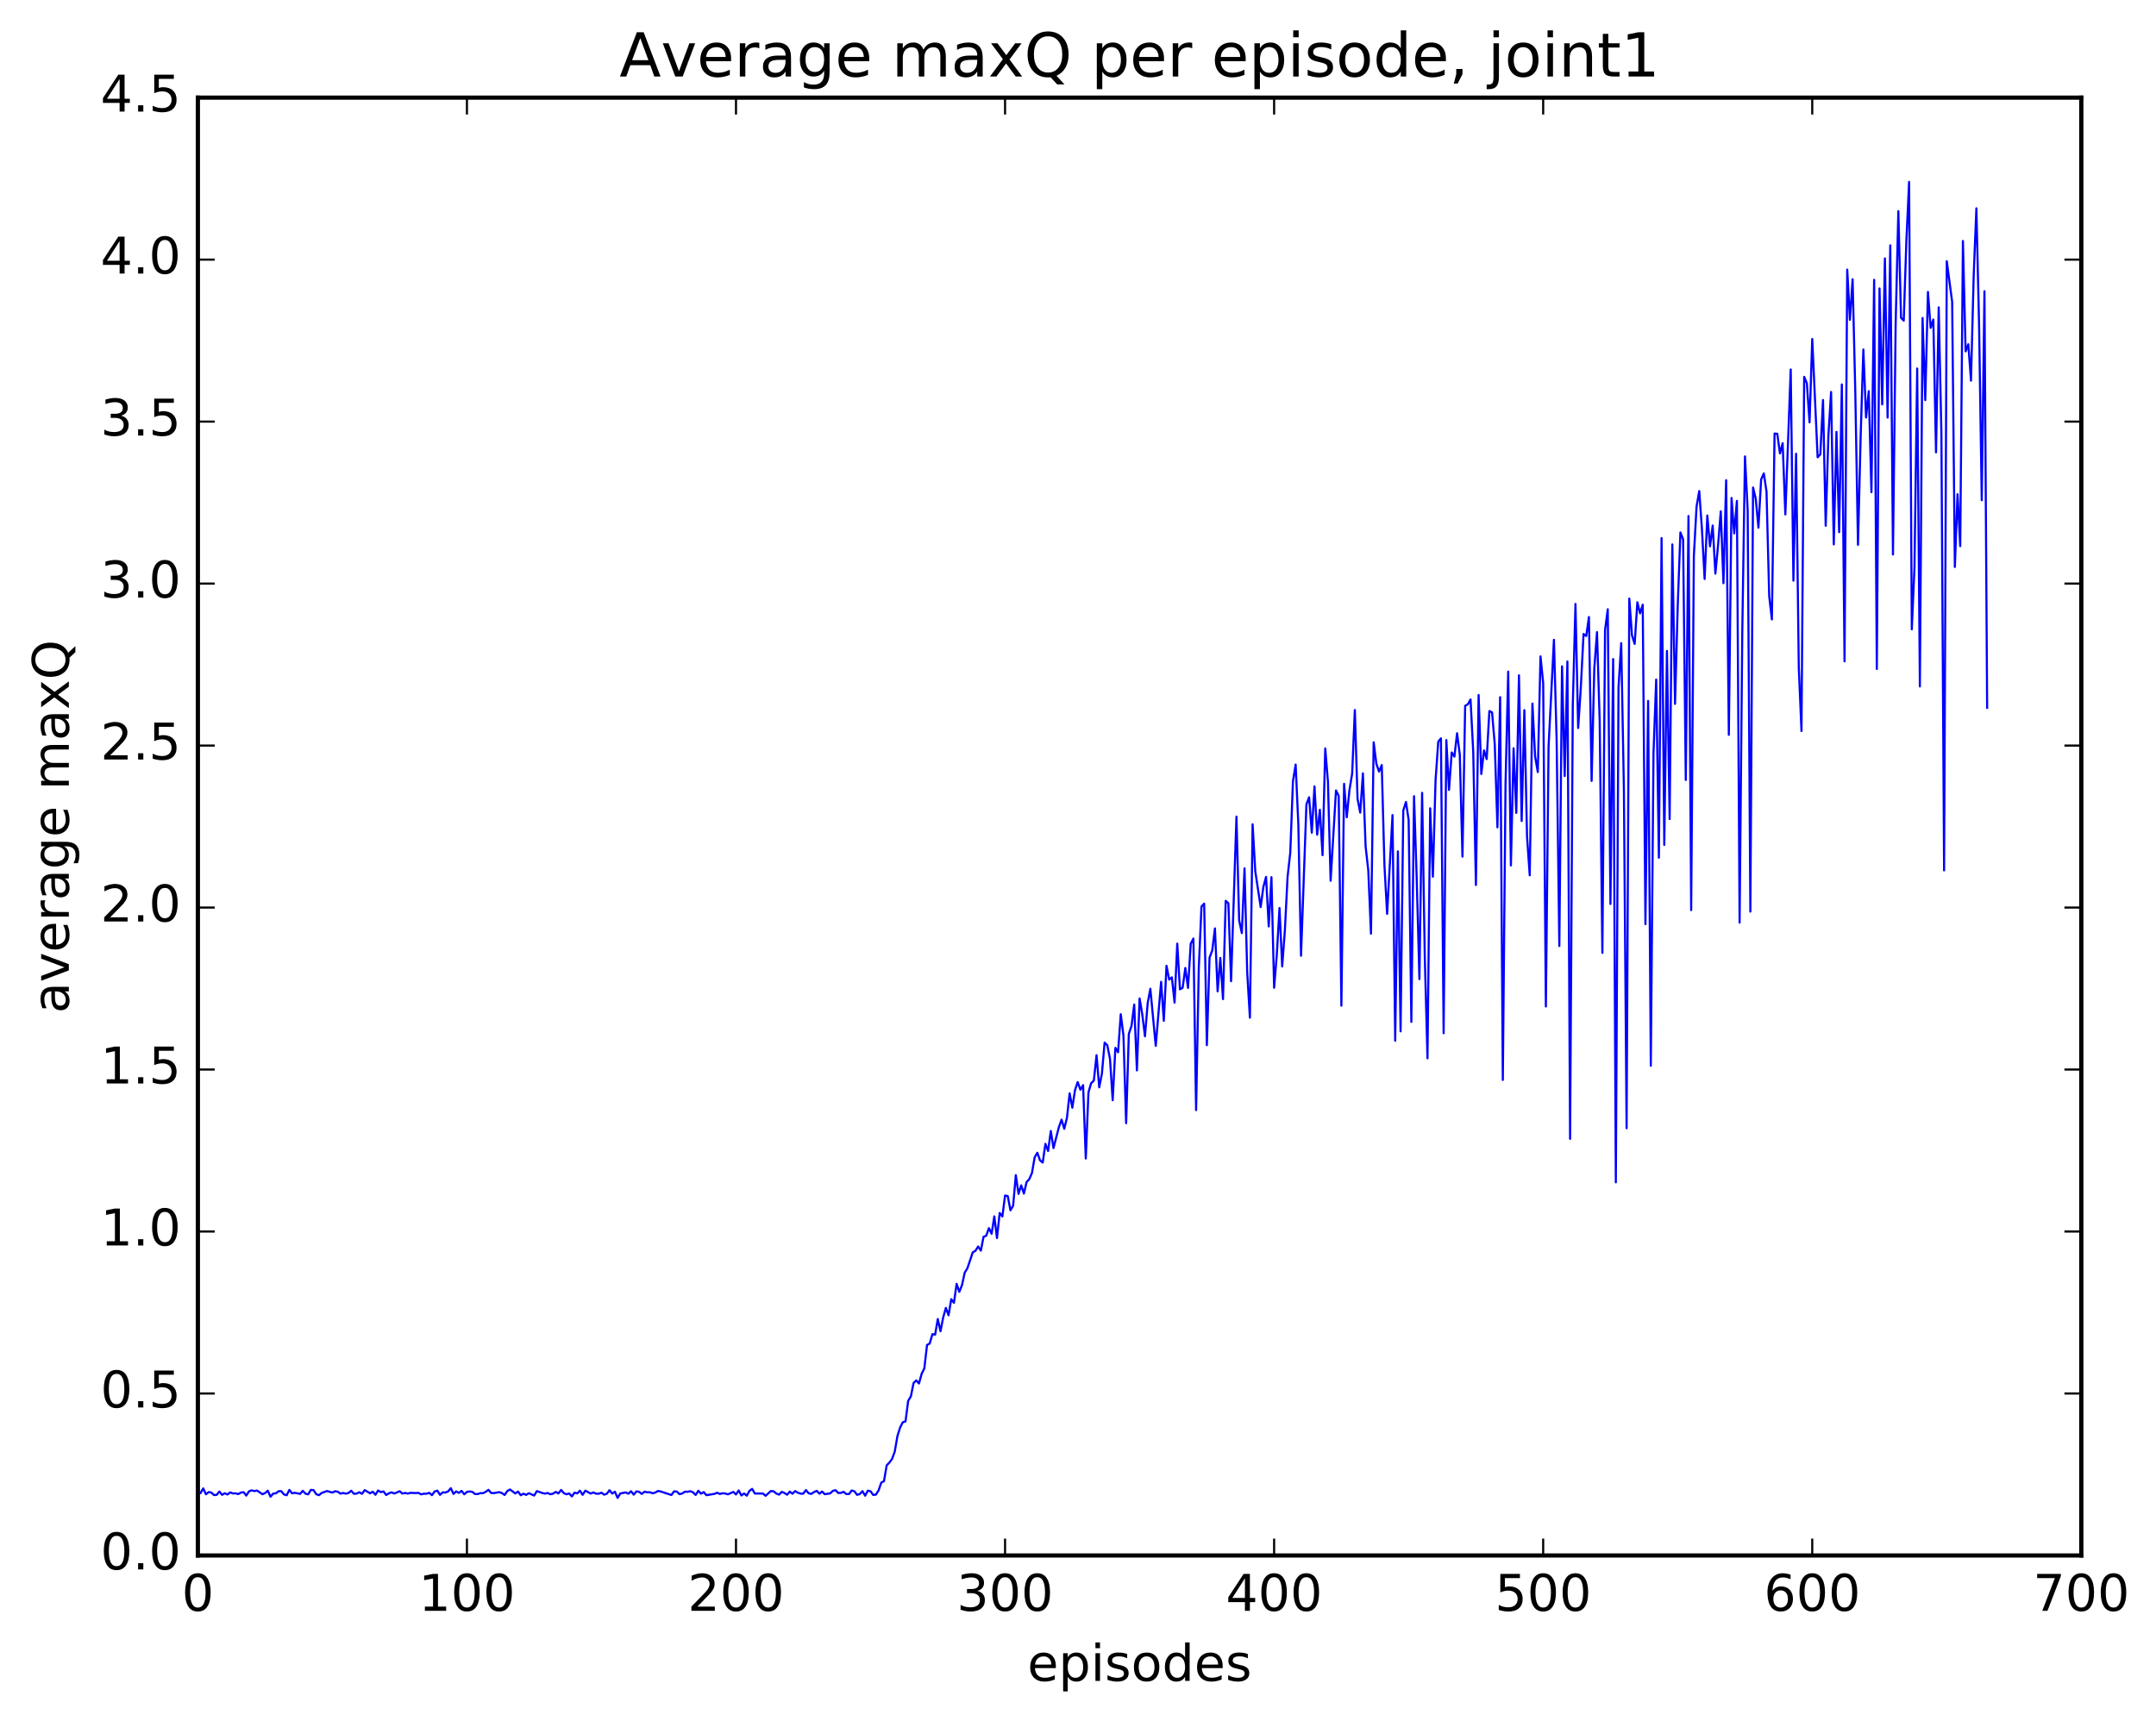 <?xml version="1.0" encoding="utf-8" standalone="no"?>
<!DOCTYPE svg PUBLIC "-//W3C//DTD SVG 1.1//EN"
  "http://www.w3.org/Graphics/SVG/1.1/DTD/svg11.dtd">
<!-- Created with matplotlib (http://matplotlib.org/) -->
<svg height="408pt" version="1.1" viewBox="0 0 511 408" width="511pt" xmlns="http://www.w3.org/2000/svg" xmlns:xlink="http://www.w3.org/1999/xlink">
 <defs>
  <style type="text/css">
*{stroke-linecap:butt;stroke-linejoin:round;stroke-miterlimit:100000;}
  </style>
 </defs>
 <g id="figure_1">
  <g id="patch_1">
   <path d="M 0 408.169 
L 511.95 408.169 
L 511.95 0 
L 0 0 
z
" style="fill:#ffffff;"/>
  </g>
  <g id="axes_1">
   <g id="patch_2">
    <path d="M 46.898 368.742 
L 493.298 368.742 
L 493.298 23.142 
L 46.898 23.142 
z
" style="fill:#ffffff;"/>
   </g>
   <g id="line2d_1">
    <path clip-path="url(#pf3ec5d8734)" d="M 47.535 353.927 
L 48.173 352.845 
L 48.811 354.238 
L 49.448 353.717 
L 50.086 353.826 
L 50.724 354.423 
L 51.361 354.366 
L 51.999 353.586 
L 52.637 354.363 
L 53.275 353.986 
L 53.912 354.294 
L 54.55 353.787 
L 55.188 354.039 
L 55.825 354.007 
L 56.463 354.194 
L 57.101 353.827 
L 57.739 353.738 
L 58.376 354.547 
L 59.014 353.536 
L 59.652 353.305 
L 60.289 353.479 
L 60.927 353.349 
L 62.203 354.225 
L 62.84 353.935 
L 63.478 353.39 
L 64.116 354.818 
L 64.754 354.07 
L 65.391 354.003 
L 66.029 353.511 
L 66.667 353.5 
L 67.304 354.267 
L 67.942 354.468 
L 68.58 353.202 
L 69.218 354.004 
L 69.855 353.886 
L 71.131 354.137 
L 71.768 353.419 
L 72.406 354.099 
L 73.044 354.244 
L 73.681 353.193 
L 74.319 353.255 
L 74.957 354.221 
L 75.595 354.456 
L 76.232 353.925 
L 77.508 353.465 
L 78.783 353.84 
L 79.421 353.512 
L 80.059 353.629 
L 80.696 354.086 
L 81.334 353.916 
L 81.972 354.09 
L 82.609 353.917 
L 83.247 353.399 
L 83.885 354.121 
L 84.523 354.072 
L 85.16 353.753 
L 85.798 354.126 
L 86.436 353.245 
L 87.711 354.002 
L 88.349 353.629 
L 88.987 354.344 
L 89.624 353.34 
L 90.262 353.721 
L 90.9 353.57 
L 91.537 354.399 
L 92.175 354.008 
L 92.813 353.767 
L 93.451 354.062 
L 94.726 353.513 
L 95.364 354.067 
L 96.001 353.907 
L 96.639 354.07 
L 97.277 353.903 
L 98.552 353.944 
L 99.19 353.902 
L 99.828 354.258 
L 100.466 354.099 
L 101.103 354.105 
L 101.741 353.894 
L 102.379 354.444 
L 103.016 353.569 
L 103.654 353.377 
L 104.292 354.365 
L 104.93 353.771 
L 105.567 353.824 
L 106.205 353.558 
L 106.843 352.795 
L 107.48 354.149 
L 108.118 353.543 
L 108.756 353.908 
L 109.394 353.426 
L 110.031 354.235 
L 110.669 353.679 
L 111.307 353.566 
L 111.944 353.667 
L 112.582 354.175 
L 113.22 354.182 
L 113.858 353.962 
L 114.495 353.972 
L 115.133 353.651 
L 115.771 353.184 
L 116.408 353.928 
L 117.046 353.957 
L 118.322 353.731 
L 118.959 353.947 
L 119.597 354.394 
L 120.235 353.479 
L 120.872 353.098 
L 122.148 354.041 
L 122.785 353.59 
L 123.423 354.461 
L 124.061 354.097 
L 124.699 354.381 
L 125.336 353.982 
L 126.612 354.53 
L 127.249 353.474 
L 128.525 353.933 
L 129.163 354.08 
L 129.8 353.927 
L 130.438 354.231 
L 131.076 354.092 
L 131.714 353.672 
L 132.351 354.042 
L 132.989 353.207 
L 133.627 353.964 
L 134.264 354.242 
L 134.902 354.033 
L 135.54 354.741 
L 136.178 353.84 
L 136.815 354.031 
L 137.453 353.384 
L 138.091 354.365 
L 138.728 353.378 
L 140.004 354.067 
L 140.642 353.793 
L 141.279 354.101 
L 141.917 354.096 
L 142.555 353.864 
L 143.192 354.332 
L 143.83 354.104 
L 144.468 353.275 
L 145.106 354.072 
L 145.743 353.628 
L 146.381 355.103 
L 147.019 354.042 
L 148.294 353.797 
L 148.932 354.103 
L 149.57 353.515 
L 150.207 354.32 
L 150.845 353.545 
L 151.483 353.664 
L 152.12 354.148 
L 152.758 353.622 
L 153.396 353.764 
L 154.034 353.755 
L 154.671 354 
L 155.309 353.831 
L 155.947 353.45 
L 156.584 353.572 
L 158.498 354.203 
L 159.135 354.401 
L 159.773 353.534 
L 160.411 353.596 
L 161.048 354.202 
L 161.686 354.057 
L 162.324 353.619 
L 162.962 353.647 
L 163.599 353.504 
L 164.237 353.759 
L 164.875 354.401 
L 165.512 353.411 
L 166.15 354.096 
L 166.788 353.718 
L 167.425 354.453 
L 169.339 354.134 
L 169.976 353.874 
L 170.614 354.17 
L 171.252 353.997 
L 171.889 354.049 
L 172.527 354.251 
L 173.803 353.676 
L 174.44 354.275 
L 175.078 353.326 
L 175.716 354.516 
L 176.353 354.043 
L 176.991 354.565 
L 177.629 353.433 
L 178.267 352.957 
L 178.904 354.051 
L 180.817 354.055 
L 181.455 354.595 
L 182.731 353.452 
L 183.368 353.537 
L 184.006 354.059 
L 184.644 354.32 
L 185.281 353.661 
L 185.919 353.929 
L 186.557 354.339 
L 187.195 353.605 
L 187.832 354.101 
L 188.47 353.473 
L 189.108 353.867 
L 189.745 354.084 
L 190.383 354.085 
L 191.021 353.237 
L 191.659 354.006 
L 192.296 354.146 
L 192.934 353.712 
L 193.572 353.425 
L 194.209 354.093 
L 194.847 353.58 
L 195.485 354.222 
L 196.76 354.02 
L 197.398 353.425 
L 198.036 353.268 
L 198.673 353.931 
L 199.311 353.902 
L 199.949 353.652 
L 200.587 354.189 
L 201.224 354.183 
L 201.862 353.336 
L 202.5 353.518 
L 203.137 354.369 
L 203.775 354.183 
L 204.413 353.492 
L 205.051 354.57 
L 205.688 353.376 
L 206.326 353.513 
L 206.964 354.394 
L 207.601 354.321 
L 208.239 353.306 
L 208.877 351.465 
L 209.515 351.128 
L 210.152 347.389 
L 210.79 346.731 
L 211.428 345.862 
L 212.065 344.13 
L 212.703 340.427 
L 213.341 338.402 
L 213.979 337.15 
L 214.616 336.958 
L 215.254 332.083 
L 215.892 331.023 
L 216.53 327.845 
L 217.167 327.24 
L 217.805 327.97 
L 218.443 325.675 
L 219.08 324.374 
L 219.718 318.853 
L 220.356 318.492 
L 220.994 316.268 
L 221.631 316.411 
L 222.269 312.694 
L 222.907 315.587 
L 223.544 312.335 
L 224.182 310.044 
L 224.82 311.797 
L 225.458 307.987 
L 226.095 308.847 
L 226.733 304.354 
L 227.371 306.246 
L 228.008 304.639 
L 228.646 301.7 
L 229.284 300.662 
L 230.559 296.881 
L 231.197 296.51 
L 231.835 295.491 
L 232.472 296.482 
L 233.11 293.202 
L 233.748 292.94 
L 234.386 291.149 
L 235.023 292.479 
L 235.661 288.353 
L 236.299 293.494 
L 236.936 287.552 
L 237.574 288.386 
L 238.212 283.41 
L 238.85 283.541 
L 239.487 286.918 
L 240.125 285.828 
L 240.763 278.574 
L 241.4 283.032 
L 242.038 281.001 
L 242.676 282.959 
L 243.314 280.222 
L 243.951 279.537 
L 244.589 278.065 
L 245.227 274.362 
L 245.864 273.272 
L 246.502 275.093 
L 247.14 275.59 
L 247.778 271.161 
L 248.415 272.861 
L 249.053 268.118 
L 249.691 272.172 
L 250.966 267.223 
L 251.604 265.42 
L 252.242 267.593 
L 252.879 265.001 
L 253.517 259.189 
L 254.155 262.598 
L 254.792 258.417 
L 255.43 256.521 
L 256.068 258.334 
L 256.705 257.246 
L 257.343 274.636 
L 257.981 258.929 
L 258.619 256.78 
L 259.256 256.176 
L 259.894 250.138 
L 260.532 257.771 
L 261.17 254.519 
L 261.807 247.162 
L 262.445 247.794 
L 263.083 251.016 
L 263.72 260.818 
L 264.358 248.403 
L 264.996 249.453 
L 265.634 240.424 
L 266.271 245.479 
L 266.909 266.272 
L 267.547 245.087 
L 268.184 243.204 
L 268.822 238.136 
L 269.46 253.749 
L 270.098 236.698 
L 270.735 240.469 
L 271.373 245.667 
L 272.011 237.815 
L 272.648 234.398 
L 273.924 247.935 
L 275.199 232.752 
L 275.837 241.995 
L 276.475 228.948 
L 277.112 232.226 
L 277.75 231.694 
L 278.388 237.677 
L 279.026 223.698 
L 279.663 234.534 
L 280.301 234.141 
L 280.939 229.466 
L 281.576 234.198 
L 282.214 223.735 
L 282.852 222.491 
L 283.49 263.158 
L 284.127 229.499 
L 284.765 214.914 
L 285.403 214.204 
L 286.04 247.763 
L 286.678 227.02 
L 287.316 225.313 
L 287.954 220.088 
L 288.591 235.008 
L 289.229 227.104 
L 289.867 236.854 
L 290.504 213.555 
L 291.142 214.132 
L 291.78 232.613 
L 293.055 193.591 
L 293.693 218.187 
L 294.331 221.196 
L 294.968 205.856 
L 295.606 230.573 
L 296.244 241.245 
L 296.882 195.407 
L 297.519 206.56 
L 298.795 215.026 
L 299.432 210.278 
L 300.07 207.881 
L 300.708 219.624 
L 301.346 207.943 
L 301.983 234.156 
L 302.621 226.284 
L 303.259 215.244 
L 303.896 229.104 
L 304.534 220.535 
L 305.172 207.855 
L 305.81 202.133 
L 306.447 185.223 
L 307.085 181.246 
L 307.723 195.434 
L 308.36 226.568 
L 309.636 190.703 
L 310.274 188.999 
L 310.911 197.403 
L 311.549 186.428 
L 312.187 197.877 
L 312.824 191.965 
L 313.462 202.733 
L 314.1 177.425 
L 314.738 185.3 
L 315.375 208.793 
L 316.651 187.381 
L 317.288 188.689 
L 317.926 238.415 
L 318.564 185.816 
L 319.202 193.737 
L 319.839 187.286 
L 320.477 183.404 
L 321.115 168.315 
L 321.752 189.325 
L 322.39 192.647 
L 323.028 183.332 
L 323.666 200.635 
L 324.303 206.346 
L 324.941 221.336 
L 325.579 175.979 
L 326.216 181.07 
L 326.854 182.912 
L 327.492 181.361 
L 328.13 205.118 
L 328.767 216.645 
L 330.043 193.222 
L 330.68 246.724 
L 331.318 201.828 
L 331.956 244.494 
L 332.594 192.15 
L 333.231 190.117 
L 333.869 194.388 
L 334.507 242.254 
L 335.144 188.75 
L 335.782 208.437 
L 336.42 232.117 
L 337.058 187.948 
L 337.695 226.96 
L 338.333 250.878 
L 338.971 191.616 
L 339.608 207.823 
L 340.246 184.935 
L 340.884 175.825 
L 341.522 175.04 
L 342.159 244.935 
L 342.797 175.44 
L 343.435 187.256 
L 344.072 178.376 
L 344.71 179.365 
L 345.348 173.817 
L 345.986 178.877 
L 346.623 203.072 
L 347.261 167.322 
L 347.899 166.965 
L 348.536 165.81 
L 349.174 178.212 
L 349.812 209.804 
L 350.45 164.757 
L 351.087 183.485 
L 351.725 177.889 
L 352.363 179.951 
L 353 168.561 
L 353.638 168.878 
L 354.276 176.43 
L 354.913 196.122 
L 355.551 165.265 
L 356.189 256.011 
L 356.827 185.996 
L 357.464 159.214 
L 358.102 205.156 
L 358.74 177.383 
L 359.377 192.702 
L 360.015 160.095 
L 360.653 194.629 
L 361.291 168.345 
L 361.928 198.312 
L 362.566 207.499 
L 363.204 166.787 
L 363.841 179.336 
L 364.479 183.04 
L 365.117 155.603 
L 365.755 161.922 
L 366.392 238.598 
L 367.03 177.015 
L 368.305 151.671 
L 368.943 175.461 
L 369.581 224.261 
L 370.219 157.974 
L 370.856 183.972 
L 371.494 156.811 
L 372.132 269.977 
L 372.769 167.285 
L 373.407 143.171 
L 374.045 172.579 
L 374.683 162.894 
L 375.32 150.294 
L 375.958 150.774 
L 376.596 146.275 
L 377.233 185.119 
L 377.871 158.424 
L 378.509 149.852 
L 379.147 170.946 
L 379.784 225.891 
L 380.422 149.314 
L 381.06 144.428 
L 381.697 214.298 
L 382.335 156.234 
L 382.973 280.286 
L 383.611 162.943 
L 384.248 152.464 
L 384.886 187.146 
L 385.524 267.455 
L 386.161 141.901 
L 386.799 150.606 
L 387.437 152.647 
L 388.075 142.777 
L 388.712 145.399 
L 389.35 143.35 
L 389.988 219.085 
L 390.625 166.163 
L 391.263 252.649 
L 391.901 178.493 
L 392.539 161.1 
L 393.176 203.329 
L 393.814 127.551 
L 394.452 200.291 
L 395.089 154.306 
L 395.727 194.167 
L 396.365 129.057 
L 397.003 166.868 
L 397.64 143.713 
L 398.278 126.215 
L 398.916 127.848 
L 399.553 184.908 
L 400.191 122.327 
L 400.829 215.75 
L 401.467 131.764 
L 402.104 120.11 
L 402.742 116.409 
L 403.38 125.432 
L 404.017 137.243 
L 404.655 122.204 
L 405.293 129.521 
L 405.931 124.582 
L 406.568 135.988 
L 407.206 129.223 
L 407.844 121.218 
L 408.481 138.259 
L 409.119 113.843 
L 409.757 174.2 
L 410.395 118.051 
L 411.032 126.449 
L 411.67 118.747 
L 412.308 218.716 
L 412.945 149.715 
L 413.583 108.193 
L 414.221 120.998 
L 414.859 216.106 
L 415.496 115.568 
L 416.134 118.218 
L 416.772 125.093 
L 417.409 113.672 
L 418.047 112.228 
L 418.685 116.518 
L 419.323 141.319 
L 419.96 146.839 
L 420.598 102.779 
L 421.236 102.837 
L 421.873 107.485 
L 422.511 105.058 
L 423.149 121.954 
L 424.424 87.594 
L 425.062 137.646 
L 425.7 107.57 
L 426.337 158.293 
L 426.975 173.295 
L 427.613 89.337 
L 428.251 90.878 
L 428.888 100.123 
L 429.526 80.357 
L 430.801 108.404 
L 431.439 107.714 
L 432.077 94.827 
L 432.715 124.644 
L 433.352 103.281 
L 433.99 92.921 
L 434.628 129.053 
L 435.265 102.38 
L 435.903 126.152 
L 436.541 91.138 
L 437.179 156.779 
L 437.816 63.909 
L 438.454 75.809 
L 439.092 66.203 
L 439.729 92.924 
L 440.367 129.15 
L 441.005 103.199 
L 441.643 82.858 
L 442.28 98.975 
L 442.918 92.728 
L 443.556 116.685 
L 444.193 66.339 
L 444.831 158.586 
L 445.469 68.375 
L 446.107 95.862 
L 446.744 61.261 
L 447.382 98.988 
L 448.02 58.167 
L 448.658 131.453 
L 449.295 76.608 
L 449.933 50.052 
L 450.571 75.336 
L 451.208 76.016 
L 451.846 56.84 
L 452.484 43.12 
L 453.122 149.19 
L 453.759 134.42 
L 454.397 87.36 
L 455.035 162.73 
L 455.672 75.389 
L 456.31 94.849 
L 456.948 69.199 
L 457.586 77.727 
L 458.223 75.753 
L 458.861 107.237 
L 459.499 72.863 
L 460.136 102.797 
L 460.774 206.333 
L 461.412 61.927 
L 462.687 71.583 
L 463.325 134.405 
L 463.963 117.154 
L 464.6 129.463 
L 465.238 57.127 
L 465.876 83.293 
L 466.514 81.607 
L 467.151 90.236 
L 467.789 65.337 
L 468.427 49.38 
L 469.064 76.851 
L 469.702 118.576 
L 470.34 69.034 
L 470.978 167.778 
L 470.978 167.778 
" style="fill:none;stroke:#0000ff;stroke-linecap:square;stroke-width:0.5;"/>
   </g>
   <g id="patch_3">
    <path d="M 46.898 23.142 
L 493.298 23.142 
" style="fill:none;stroke:#000000;stroke-linecap:square;stroke-linejoin:miter;"/>
   </g>
   <g id="patch_4">
    <path d="M 493.298 368.742 
L 493.298 23.142 
" style="fill:none;stroke:#000000;stroke-linecap:square;stroke-linejoin:miter;"/>
   </g>
   <g id="patch_5">
    <path d="M 46.898 368.742 
L 46.898 23.142 
" style="fill:none;stroke:#000000;stroke-linecap:square;stroke-linejoin:miter;"/>
   </g>
   <g id="patch_6">
    <path d="M 46.898 368.742 
L 493.298 368.742 
" style="fill:none;stroke:#000000;stroke-linecap:square;stroke-linejoin:miter;"/>
   </g>
   <g id="matplotlib.axis_1">
    <g id="xtick_1">
     <g id="line2d_2">
      <defs>
       <path d="M 0 0 
L 0 -4 
" id="m40a375b1d9" style="stroke:#000000;stroke-width:0.5;"/>
      </defs>
      <g>
       <use style="stroke:#000000;stroke-width:0.5;" x="46.898" xlink:href="#m40a375b1d9" y="368.742"/>
      </g>
     </g>
     <g id="line2d_3">
      <defs>
       <path d="M 0 0 
L 0 4 
" id="m605e7b761f" style="stroke:#000000;stroke-width:0.5;"/>
      </defs>
      <g>
       <use style="stroke:#000000;stroke-width:0.5;" x="46.898" xlink:href="#m605e7b761f" y="23.142"/>
      </g>
     </g>
     <g id="text_1">
      <!-- 0 -->
      <defs>
       <path d="M 31.781 66.406 
Q 24.172 66.406 20.328 58.906 
Q 16.5 51.422 16.5 36.375 
Q 16.5 21.391 20.328 13.891 
Q 24.172 6.391 31.781 6.391 
Q 39.453 6.391 43.281 13.891 
Q 47.125 21.391 47.125 36.375 
Q 47.125 51.422 43.281 58.906 
Q 39.453 66.406 31.781 66.406 
M 31.781 74.219 
Q 44.047 74.219 50.516 64.516 
Q 56.984 54.828 56.984 36.375 
Q 56.984 17.969 50.516 8.266 
Q 44.047 -1.422 31.781 -1.422 
Q 19.531 -1.422 13.062 8.266 
Q 6.594 17.969 6.594 36.375 
Q 6.594 54.828 13.062 64.516 
Q 19.531 74.219 31.781 74.219 
" id="BitstreamVeraSans-Roman-30"/>
      </defs>
      <g transform="translate(43.08 381.86)scale(0.12 -0.12)">
       <use xlink:href="#BitstreamVeraSans-Roman-30"/>
      </g>
     </g>
    </g>
    <g id="xtick_2">
     <g id="line2d_4">
      <g>
       <use style="stroke:#000000;stroke-width:0.5;" x="110.669" xlink:href="#m40a375b1d9" y="368.742"/>
      </g>
     </g>
     <g id="line2d_5">
      <g>
       <use style="stroke:#000000;stroke-width:0.5;" x="110.669" xlink:href="#m605e7b761f" y="23.142"/>
      </g>
     </g>
     <g id="text_2">
      <!-- 100 -->
      <defs>
       <path d="M 12.406 8.297 
L 28.516 8.297 
L 28.516 63.922 
L 10.984 60.406 
L 10.984 69.391 
L 28.422 72.906 
L 38.281 72.906 
L 38.281 8.297 
L 54.391 8.297 
L 54.391 0 
L 12.406 0 
z
" id="BitstreamVeraSans-Roman-31"/>
      </defs>
      <g transform="translate(99.216 381.86)scale(0.12 -0.12)">
       <use xlink:href="#BitstreamVeraSans-Roman-31"/>
       <use x="63.623" xlink:href="#BitstreamVeraSans-Roman-30"/>
       <use x="127.246" xlink:href="#BitstreamVeraSans-Roman-30"/>
      </g>
     </g>
    </g>
    <g id="xtick_3">
     <g id="line2d_6">
      <g>
       <use style="stroke:#000000;stroke-width:0.5;" x="174.44" xlink:href="#m40a375b1d9" y="368.742"/>
      </g>
     </g>
     <g id="line2d_7">
      <g>
       <use style="stroke:#000000;stroke-width:0.5;" x="174.44" xlink:href="#m605e7b761f" y="23.142"/>
      </g>
     </g>
     <g id="text_3">
      <!-- 200 -->
      <defs>
       <path d="M 19.188 8.297 
L 53.609 8.297 
L 53.609 0 
L 7.328 0 
L 7.328 8.297 
Q 12.938 14.109 22.625 23.891 
Q 32.328 33.688 34.812 36.531 
Q 39.547 41.844 41.422 45.531 
Q 43.312 49.219 43.312 52.781 
Q 43.312 58.594 39.234 62.25 
Q 35.156 65.922 28.609 65.922 
Q 23.969 65.922 18.812 64.312 
Q 13.672 62.703 7.812 59.422 
L 7.812 69.391 
Q 13.766 71.781 18.938 73 
Q 24.125 74.219 28.422 74.219 
Q 39.75 74.219 46.484 68.547 
Q 53.219 62.891 53.219 53.422 
Q 53.219 48.922 51.531 44.891 
Q 49.859 40.875 45.406 35.406 
Q 44.188 33.984 37.641 27.219 
Q 31.109 20.453 19.188 8.297 
" id="BitstreamVeraSans-Roman-32"/>
      </defs>
      <g transform="translate(162.988 381.86)scale(0.12 -0.12)">
       <use xlink:href="#BitstreamVeraSans-Roman-32"/>
       <use x="63.623" xlink:href="#BitstreamVeraSans-Roman-30"/>
       <use x="127.246" xlink:href="#BitstreamVeraSans-Roman-30"/>
      </g>
     </g>
    </g>
    <g id="xtick_4">
     <g id="line2d_8">
      <g>
       <use style="stroke:#000000;stroke-width:0.5;" x="238.212" xlink:href="#m40a375b1d9" y="368.742"/>
      </g>
     </g>
     <g id="line2d_9">
      <g>
       <use style="stroke:#000000;stroke-width:0.5;" x="238.212" xlink:href="#m605e7b761f" y="23.142"/>
      </g>
     </g>
     <g id="text_4">
      <!-- 300 -->
      <defs>
       <path d="M 40.578 39.312 
Q 47.656 37.797 51.625 33 
Q 55.609 28.219 55.609 21.188 
Q 55.609 10.406 48.188 4.484 
Q 40.766 -1.422 27.094 -1.422 
Q 22.516 -1.422 17.656 -0.516 
Q 12.797 0.391 7.625 2.203 
L 7.625 11.719 
Q 11.719 9.328 16.594 8.109 
Q 21.484 6.891 26.812 6.891 
Q 36.078 6.891 40.938 10.547 
Q 45.797 14.203 45.797 21.188 
Q 45.797 27.641 41.281 31.266 
Q 36.766 34.906 28.719 34.906 
L 20.219 34.906 
L 20.219 43.016 
L 29.109 43.016 
Q 36.375 43.016 40.234 45.922 
Q 44.094 48.828 44.094 54.297 
Q 44.094 59.906 40.109 62.906 
Q 36.141 65.922 28.719 65.922 
Q 24.656 65.922 20.016 65.031 
Q 15.375 64.156 9.812 62.312 
L 9.812 71.094 
Q 15.438 72.656 20.344 73.438 
Q 25.25 74.219 29.594 74.219 
Q 40.828 74.219 47.359 69.109 
Q 53.906 64.016 53.906 55.328 
Q 53.906 49.266 50.438 45.094 
Q 46.969 40.922 40.578 39.312 
" id="BitstreamVeraSans-Roman-33"/>
      </defs>
      <g transform="translate(226.759 381.86)scale(0.12 -0.12)">
       <use xlink:href="#BitstreamVeraSans-Roman-33"/>
       <use x="63.623" xlink:href="#BitstreamVeraSans-Roman-30"/>
       <use x="127.246" xlink:href="#BitstreamVeraSans-Roman-30"/>
      </g>
     </g>
    </g>
    <g id="xtick_5">
     <g id="line2d_10">
      <g>
       <use style="stroke:#000000;stroke-width:0.5;" x="301.983" xlink:href="#m40a375b1d9" y="368.742"/>
      </g>
     </g>
     <g id="line2d_11">
      <g>
       <use style="stroke:#000000;stroke-width:0.5;" x="301.983" xlink:href="#m605e7b761f" y="23.142"/>
      </g>
     </g>
     <g id="text_5">
      <!-- 400 -->
      <defs>
       <path d="M 37.797 64.312 
L 12.891 25.391 
L 37.797 25.391 
z
M 35.203 72.906 
L 47.609 72.906 
L 47.609 25.391 
L 58.016 25.391 
L 58.016 17.188 
L 47.609 17.188 
L 47.609 0 
L 37.797 0 
L 37.797 17.188 
L 4.891 17.188 
L 4.891 26.703 
z
" id="BitstreamVeraSans-Roman-34"/>
      </defs>
      <g transform="translate(290.531 381.86)scale(0.12 -0.12)">
       <use xlink:href="#BitstreamVeraSans-Roman-34"/>
       <use x="63.623" xlink:href="#BitstreamVeraSans-Roman-30"/>
       <use x="127.246" xlink:href="#BitstreamVeraSans-Roman-30"/>
      </g>
     </g>
    </g>
    <g id="xtick_6">
     <g id="line2d_12">
      <g>
       <use style="stroke:#000000;stroke-width:0.5;" x="365.755" xlink:href="#m40a375b1d9" y="368.742"/>
      </g>
     </g>
     <g id="line2d_13">
      <g>
       <use style="stroke:#000000;stroke-width:0.5;" x="365.755" xlink:href="#m605e7b761f" y="23.142"/>
      </g>
     </g>
     <g id="text_6">
      <!-- 500 -->
      <defs>
       <path d="M 10.797 72.906 
L 49.516 72.906 
L 49.516 64.594 
L 19.828 64.594 
L 19.828 46.734 
Q 21.969 47.469 24.109 47.828 
Q 26.266 48.188 28.422 48.188 
Q 40.625 48.188 47.75 41.5 
Q 54.891 34.812 54.891 23.391 
Q 54.891 11.625 47.562 5.094 
Q 40.234 -1.422 26.906 -1.422 
Q 22.312 -1.422 17.547 -0.641 
Q 12.797 0.141 7.719 1.703 
L 7.719 11.625 
Q 12.109 9.234 16.797 8.062 
Q 21.484 6.891 26.703 6.891 
Q 35.156 6.891 40.078 11.328 
Q 45.016 15.766 45.016 23.391 
Q 45.016 31 40.078 35.438 
Q 35.156 39.891 26.703 39.891 
Q 22.75 39.891 18.812 39.016 
Q 14.891 38.141 10.797 36.281 
z
" id="BitstreamVeraSans-Roman-35"/>
      </defs>
      <g transform="translate(354.302 381.86)scale(0.12 -0.12)">
       <use xlink:href="#BitstreamVeraSans-Roman-35"/>
       <use x="63.623" xlink:href="#BitstreamVeraSans-Roman-30"/>
       <use x="127.246" xlink:href="#BitstreamVeraSans-Roman-30"/>
      </g>
     </g>
    </g>
    <g id="xtick_7">
     <g id="line2d_14">
      <g>
       <use style="stroke:#000000;stroke-width:0.5;" x="429.526" xlink:href="#m40a375b1d9" y="368.742"/>
      </g>
     </g>
     <g id="line2d_15">
      <g>
       <use style="stroke:#000000;stroke-width:0.5;" x="429.526" xlink:href="#m605e7b761f" y="23.142"/>
      </g>
     </g>
     <g id="text_7">
      <!-- 600 -->
      <defs>
       <path d="M 33.016 40.375 
Q 26.375 40.375 22.484 35.828 
Q 18.609 31.297 18.609 23.391 
Q 18.609 15.531 22.484 10.953 
Q 26.375 6.391 33.016 6.391 
Q 39.656 6.391 43.531 10.953 
Q 47.406 15.531 47.406 23.391 
Q 47.406 31.297 43.531 35.828 
Q 39.656 40.375 33.016 40.375 
M 52.594 71.297 
L 52.594 62.312 
Q 48.875 64.062 45.094 64.984 
Q 41.312 65.922 37.594 65.922 
Q 27.828 65.922 22.672 59.328 
Q 17.531 52.734 16.797 39.406 
Q 19.672 43.656 24.016 45.922 
Q 28.375 48.188 33.594 48.188 
Q 44.578 48.188 50.953 41.516 
Q 57.328 34.859 57.328 23.391 
Q 57.328 12.156 50.688 5.359 
Q 44.047 -1.422 33.016 -1.422 
Q 20.359 -1.422 13.672 8.266 
Q 6.984 17.969 6.984 36.375 
Q 6.984 53.656 15.188 63.938 
Q 23.391 74.219 37.203 74.219 
Q 40.922 74.219 44.703 73.484 
Q 48.484 72.75 52.594 71.297 
" id="BitstreamVeraSans-Roman-36"/>
      </defs>
      <g transform="translate(418.074 381.86)scale(0.12 -0.12)">
       <use xlink:href="#BitstreamVeraSans-Roman-36"/>
       <use x="63.623" xlink:href="#BitstreamVeraSans-Roman-30"/>
       <use x="127.246" xlink:href="#BitstreamVeraSans-Roman-30"/>
      </g>
     </g>
    </g>
    <g id="xtick_8">
     <g id="line2d_16">
      <g>
       <use style="stroke:#000000;stroke-width:0.5;" x="493.298" xlink:href="#m40a375b1d9" y="368.742"/>
      </g>
     </g>
     <g id="line2d_17">
      <g>
       <use style="stroke:#000000;stroke-width:0.5;" x="493.298" xlink:href="#m605e7b761f" y="23.142"/>
      </g>
     </g>
     <g id="text_8">
      <!-- 700 -->
      <defs>
       <path d="M 8.203 72.906 
L 55.078 72.906 
L 55.078 68.703 
L 28.609 0 
L 18.312 0 
L 43.219 64.594 
L 8.203 64.594 
z
" id="BitstreamVeraSans-Roman-37"/>
      </defs>
      <g transform="translate(481.845 381.86)scale(0.12 -0.12)">
       <use xlink:href="#BitstreamVeraSans-Roman-37"/>
       <use x="63.623" xlink:href="#BitstreamVeraSans-Roman-30"/>
       <use x="127.246" xlink:href="#BitstreamVeraSans-Roman-30"/>
      </g>
     </g>
    </g>
    <g id="text_9">
     <!-- episodes -->
     <defs>
      <path d="M 18.109 8.203 
L 18.109 -20.797 
L 9.078 -20.797 
L 9.078 54.688 
L 18.109 54.688 
L 18.109 46.391 
Q 20.953 51.266 25.266 53.625 
Q 29.594 56 35.594 56 
Q 45.562 56 51.781 48.094 
Q 58.016 40.188 58.016 27.297 
Q 58.016 14.406 51.781 6.484 
Q 45.562 -1.422 35.594 -1.422 
Q 29.594 -1.422 25.266 0.953 
Q 20.953 3.328 18.109 8.203 
M 48.688 27.297 
Q 48.688 37.203 44.609 42.844 
Q 40.531 48.484 33.406 48.484 
Q 26.266 48.484 22.188 42.844 
Q 18.109 37.203 18.109 27.297 
Q 18.109 17.391 22.188 11.75 
Q 26.266 6.109 33.406 6.109 
Q 40.531 6.109 44.609 11.75 
Q 48.688 17.391 48.688 27.297 
" id="BitstreamVeraSans-Roman-70"/>
      <path d="M 44.281 53.078 
L 44.281 44.578 
Q 40.484 46.531 36.375 47.5 
Q 32.281 48.484 27.875 48.484 
Q 21.188 48.484 17.844 46.438 
Q 14.5 44.391 14.5 40.281 
Q 14.5 37.156 16.891 35.375 
Q 19.281 33.594 26.516 31.984 
L 29.594 31.297 
Q 39.156 29.25 43.188 25.516 
Q 47.219 21.781 47.219 15.094 
Q 47.219 7.469 41.188 3.016 
Q 35.156 -1.422 24.609 -1.422 
Q 20.219 -1.422 15.453 -0.562 
Q 10.688 0.297 5.422 2 
L 5.422 11.281 
Q 10.406 8.688 15.234 7.391 
Q 20.062 6.109 24.812 6.109 
Q 31.156 6.109 34.562 8.281 
Q 37.984 10.453 37.984 14.406 
Q 37.984 18.062 35.516 20.016 
Q 33.062 21.969 24.703 23.781 
L 21.578 24.516 
Q 13.234 26.266 9.516 29.906 
Q 5.812 33.547 5.812 39.891 
Q 5.812 47.609 11.281 51.797 
Q 16.75 56 26.812 56 
Q 31.781 56 36.172 55.266 
Q 40.578 54.547 44.281 53.078 
" id="BitstreamVeraSans-Roman-73"/>
      <path d="M 9.422 54.688 
L 18.406 54.688 
L 18.406 0 
L 9.422 0 
z
M 9.422 75.984 
L 18.406 75.984 
L 18.406 64.594 
L 9.422 64.594 
z
" id="BitstreamVeraSans-Roman-69"/>
      <path d="M 30.609 48.391 
Q 23.391 48.391 19.188 42.75 
Q 14.984 37.109 14.984 27.297 
Q 14.984 17.484 19.156 11.844 
Q 23.344 6.203 30.609 6.203 
Q 37.797 6.203 41.984 11.859 
Q 46.188 17.531 46.188 27.297 
Q 46.188 37.016 41.984 42.703 
Q 37.797 48.391 30.609 48.391 
M 30.609 56 
Q 42.328 56 49.016 48.375 
Q 55.719 40.766 55.719 27.297 
Q 55.719 13.875 49.016 6.219 
Q 42.328 -1.422 30.609 -1.422 
Q 18.844 -1.422 12.172 6.219 
Q 5.516 13.875 5.516 27.297 
Q 5.516 40.766 12.172 48.375 
Q 18.844 56 30.609 56 
" id="BitstreamVeraSans-Roman-6f"/>
      <path d="M 56.203 29.594 
L 56.203 25.203 
L 14.891 25.203 
Q 15.484 15.922 20.484 11.062 
Q 25.484 6.203 34.422 6.203 
Q 39.594 6.203 44.453 7.469 
Q 49.312 8.734 54.109 11.281 
L 54.109 2.781 
Q 49.266 0.734 44.188 -0.344 
Q 39.109 -1.422 33.891 -1.422 
Q 20.797 -1.422 13.156 6.188 
Q 5.516 13.812 5.516 26.812 
Q 5.516 40.234 12.766 48.109 
Q 20.016 56 32.328 56 
Q 43.359 56 49.781 48.891 
Q 56.203 41.797 56.203 29.594 
M 47.219 32.234 
Q 47.125 39.594 43.094 43.984 
Q 39.062 48.391 32.422 48.391 
Q 24.906 48.391 20.391 44.141 
Q 15.875 39.891 15.188 32.172 
z
" id="BitstreamVeraSans-Roman-65"/>
      <path d="M 45.406 46.391 
L 45.406 75.984 
L 54.391 75.984 
L 54.391 0 
L 45.406 0 
L 45.406 8.203 
Q 42.578 3.328 38.25 0.953 
Q 33.938 -1.422 27.875 -1.422 
Q 17.969 -1.422 11.734 6.484 
Q 5.516 14.406 5.516 27.297 
Q 5.516 40.188 11.734 48.094 
Q 17.969 56 27.875 56 
Q 33.938 56 38.25 53.625 
Q 42.578 51.266 45.406 46.391 
M 14.797 27.297 
Q 14.797 17.391 18.875 11.75 
Q 22.953 6.109 30.078 6.109 
Q 37.203 6.109 41.297 11.75 
Q 45.406 17.391 45.406 27.297 
Q 45.406 37.203 41.297 42.844 
Q 37.203 48.484 30.078 48.484 
Q 22.953 48.484 18.875 42.844 
Q 14.797 37.203 14.797 27.297 
" id="BitstreamVeraSans-Roman-64"/>
     </defs>
     <g transform="translate(243.506 398.474)scale(0.12 -0.12)">
      <use xlink:href="#BitstreamVeraSans-Roman-65"/>
      <use x="61.523" xlink:href="#BitstreamVeraSans-Roman-70"/>
      <use x="125.0" xlink:href="#BitstreamVeraSans-Roman-69"/>
      <use x="152.783" xlink:href="#BitstreamVeraSans-Roman-73"/>
      <use x="204.883" xlink:href="#BitstreamVeraSans-Roman-6f"/>
      <use x="266.064" xlink:href="#BitstreamVeraSans-Roman-64"/>
      <use x="329.541" xlink:href="#BitstreamVeraSans-Roman-65"/>
      <use x="391.064" xlink:href="#BitstreamVeraSans-Roman-73"/>
     </g>
    </g>
   </g>
   <g id="matplotlib.axis_2">
    <g id="ytick_1">
     <g id="line2d_18">
      <defs>
       <path d="M 0 0 
L 4 0 
" id="mc7df8fb211" style="stroke:#000000;stroke-width:0.5;"/>
      </defs>
      <g>
       <use style="stroke:#000000;stroke-width:0.5;" x="46.898" xlink:href="#mc7df8fb211" y="368.742"/>
      </g>
     </g>
     <g id="line2d_19">
      <defs>
       <path d="M 0 0 
L -4 0 
" id="md2fb04e3a5" style="stroke:#000000;stroke-width:0.5;"/>
      </defs>
      <g>
       <use style="stroke:#000000;stroke-width:0.5;" x="493.298" xlink:href="#md2fb04e3a5" y="368.742"/>
      </g>
     </g>
     <g id="text_10">
      <!-- 0.0 -->
      <defs>
       <path d="M 10.688 12.406 
L 21 12.406 
L 21 0 
L 10.688 0 
z
" id="BitstreamVeraSans-Roman-2e"/>
      </defs>
      <g transform="translate(23.814 372.053)scale(0.12 -0.12)">
       <use xlink:href="#BitstreamVeraSans-Roman-30"/>
       <use x="63.623" xlink:href="#BitstreamVeraSans-Roman-2e"/>
       <use x="95.41" xlink:href="#BitstreamVeraSans-Roman-30"/>
      </g>
     </g>
    </g>
    <g id="ytick_2">
     <g id="line2d_20">
      <g>
       <use style="stroke:#000000;stroke-width:0.5;" x="46.898" xlink:href="#mc7df8fb211" y="330.342"/>
      </g>
     </g>
     <g id="line2d_21">
      <g>
       <use style="stroke:#000000;stroke-width:0.5;" x="493.298" xlink:href="#md2fb04e3a5" y="330.342"/>
      </g>
     </g>
     <g id="text_11">
      <!-- 0.5 -->
      <g transform="translate(23.814 333.653)scale(0.12 -0.12)">
       <use xlink:href="#BitstreamVeraSans-Roman-30"/>
       <use x="63.623" xlink:href="#BitstreamVeraSans-Roman-2e"/>
       <use x="95.41" xlink:href="#BitstreamVeraSans-Roman-35"/>
      </g>
     </g>
    </g>
    <g id="ytick_3">
     <g id="line2d_22">
      <g>
       <use style="stroke:#000000;stroke-width:0.5;" x="46.898" xlink:href="#mc7df8fb211" y="291.942"/>
      </g>
     </g>
     <g id="line2d_23">
      <g>
       <use style="stroke:#000000;stroke-width:0.5;" x="493.298" xlink:href="#md2fb04e3a5" y="291.942"/>
      </g>
     </g>
     <g id="text_12">
      <!-- 1.0 -->
      <g transform="translate(23.814 295.253)scale(0.12 -0.12)">
       <use xlink:href="#BitstreamVeraSans-Roman-31"/>
       <use x="63.623" xlink:href="#BitstreamVeraSans-Roman-2e"/>
       <use x="95.41" xlink:href="#BitstreamVeraSans-Roman-30"/>
      </g>
     </g>
    </g>
    <g id="ytick_4">
     <g id="line2d_24">
      <g>
       <use style="stroke:#000000;stroke-width:0.5;" x="46.898" xlink:href="#mc7df8fb211" y="253.542"/>
      </g>
     </g>
     <g id="line2d_25">
      <g>
       <use style="stroke:#000000;stroke-width:0.5;" x="493.298" xlink:href="#md2fb04e3a5" y="253.542"/>
      </g>
     </g>
     <g id="text_13">
      <!-- 1.5 -->
      <g transform="translate(23.814 256.853)scale(0.12 -0.12)">
       <use xlink:href="#BitstreamVeraSans-Roman-31"/>
       <use x="63.623" xlink:href="#BitstreamVeraSans-Roman-2e"/>
       <use x="95.41" xlink:href="#BitstreamVeraSans-Roman-35"/>
      </g>
     </g>
    </g>
    <g id="ytick_5">
     <g id="line2d_26">
      <g>
       <use style="stroke:#000000;stroke-width:0.5;" x="46.898" xlink:href="#mc7df8fb211" y="215.142"/>
      </g>
     </g>
     <g id="line2d_27">
      <g>
       <use style="stroke:#000000;stroke-width:0.5;" x="493.298" xlink:href="#md2fb04e3a5" y="215.142"/>
      </g>
     </g>
     <g id="text_14">
      <!-- 2.0 -->
      <g transform="translate(23.814 218.453)scale(0.12 -0.12)">
       <use xlink:href="#BitstreamVeraSans-Roman-32"/>
       <use x="63.623" xlink:href="#BitstreamVeraSans-Roman-2e"/>
       <use x="95.41" xlink:href="#BitstreamVeraSans-Roman-30"/>
      </g>
     </g>
    </g>
    <g id="ytick_6">
     <g id="line2d_28">
      <g>
       <use style="stroke:#000000;stroke-width:0.5;" x="46.898" xlink:href="#mc7df8fb211" y="176.742"/>
      </g>
     </g>
     <g id="line2d_29">
      <g>
       <use style="stroke:#000000;stroke-width:0.5;" x="493.298" xlink:href="#md2fb04e3a5" y="176.742"/>
      </g>
     </g>
     <g id="text_15">
      <!-- 2.5 -->
      <g transform="translate(23.814 180.053)scale(0.12 -0.12)">
       <use xlink:href="#BitstreamVeraSans-Roman-32"/>
       <use x="63.623" xlink:href="#BitstreamVeraSans-Roman-2e"/>
       <use x="95.41" xlink:href="#BitstreamVeraSans-Roman-35"/>
      </g>
     </g>
    </g>
    <g id="ytick_7">
     <g id="line2d_30">
      <g>
       <use style="stroke:#000000;stroke-width:0.5;" x="46.898" xlink:href="#mc7df8fb211" y="138.342"/>
      </g>
     </g>
     <g id="line2d_31">
      <g>
       <use style="stroke:#000000;stroke-width:0.5;" x="493.298" xlink:href="#md2fb04e3a5" y="138.342"/>
      </g>
     </g>
     <g id="text_16">
      <!-- 3.0 -->
      <g transform="translate(23.814 141.653)scale(0.12 -0.12)">
       <use xlink:href="#BitstreamVeraSans-Roman-33"/>
       <use x="63.623" xlink:href="#BitstreamVeraSans-Roman-2e"/>
       <use x="95.41" xlink:href="#BitstreamVeraSans-Roman-30"/>
      </g>
     </g>
    </g>
    <g id="ytick_8">
     <g id="line2d_32">
      <g>
       <use style="stroke:#000000;stroke-width:0.5;" x="46.898" xlink:href="#mc7df8fb211" y="99.942"/>
      </g>
     </g>
     <g id="line2d_33">
      <g>
       <use style="stroke:#000000;stroke-width:0.5;" x="493.298" xlink:href="#md2fb04e3a5" y="99.942"/>
      </g>
     </g>
     <g id="text_17">
      <!-- 3.5 -->
      <g transform="translate(23.814 103.253)scale(0.12 -0.12)">
       <use xlink:href="#BitstreamVeraSans-Roman-33"/>
       <use x="63.623" xlink:href="#BitstreamVeraSans-Roman-2e"/>
       <use x="95.41" xlink:href="#BitstreamVeraSans-Roman-35"/>
      </g>
     </g>
    </g>
    <g id="ytick_9">
     <g id="line2d_34">
      <g>
       <use style="stroke:#000000;stroke-width:0.5;" x="46.898" xlink:href="#mc7df8fb211" y="61.542"/>
      </g>
     </g>
     <g id="line2d_35">
      <g>
       <use style="stroke:#000000;stroke-width:0.5;" x="493.298" xlink:href="#md2fb04e3a5" y="61.542"/>
      </g>
     </g>
     <g id="text_18">
      <!-- 4.0 -->
      <g transform="translate(23.814 64.853)scale(0.12 -0.12)">
       <use xlink:href="#BitstreamVeraSans-Roman-34"/>
       <use x="63.623" xlink:href="#BitstreamVeraSans-Roman-2e"/>
       <use x="95.41" xlink:href="#BitstreamVeraSans-Roman-30"/>
      </g>
     </g>
    </g>
    <g id="ytick_10">
     <g id="line2d_36">
      <g>
       <use style="stroke:#000000;stroke-width:0.5;" x="46.898" xlink:href="#mc7df8fb211" y="23.142"/>
      </g>
     </g>
     <g id="line2d_37">
      <g>
       <use style="stroke:#000000;stroke-width:0.5;" x="493.298" xlink:href="#md2fb04e3a5" y="23.142"/>
      </g>
     </g>
     <g id="text_19">
      <!-- 4.5 -->
      <g transform="translate(23.814 26.453)scale(0.12 -0.12)">
       <use xlink:href="#BitstreamVeraSans-Roman-34"/>
       <use x="63.623" xlink:href="#BitstreamVeraSans-Roman-2e"/>
       <use x="95.41" xlink:href="#BitstreamVeraSans-Roman-35"/>
      </g>
     </g>
    </g>
    <g id="text_20">
     <!-- average maxQ -->
     <defs>
      <path d="M 45.406 27.984 
Q 45.406 37.75 41.375 43.109 
Q 37.359 48.484 30.078 48.484 
Q 22.859 48.484 18.828 43.109 
Q 14.797 37.75 14.797 27.984 
Q 14.797 18.266 18.828 12.891 
Q 22.859 7.516 30.078 7.516 
Q 37.359 7.516 41.375 12.891 
Q 45.406 18.266 45.406 27.984 
M 54.391 6.781 
Q 54.391 -7.172 48.188 -13.984 
Q 42 -20.797 29.203 -20.797 
Q 24.469 -20.797 20.266 -20.094 
Q 16.062 -19.391 12.109 -17.922 
L 12.109 -9.188 
Q 16.062 -11.328 19.922 -12.344 
Q 23.781 -13.375 27.781 -13.375 
Q 36.625 -13.375 41.016 -8.766 
Q 45.406 -4.156 45.406 5.172 
L 45.406 9.625 
Q 42.625 4.781 38.281 2.391 
Q 33.938 0 27.875 0 
Q 17.828 0 11.672 7.656 
Q 5.516 15.328 5.516 27.984 
Q 5.516 40.672 11.672 48.328 
Q 17.828 56 27.875 56 
Q 33.938 56 38.281 53.609 
Q 42.625 51.219 45.406 46.391 
L 45.406 54.688 
L 54.391 54.688 
z
" id="BitstreamVeraSans-Roman-67"/>
      <path d="M 54.891 54.688 
L 35.109 28.078 
L 55.906 0 
L 45.312 0 
L 29.391 21.484 
L 13.484 0 
L 2.875 0 
L 24.125 28.609 
L 4.688 54.688 
L 15.281 54.688 
L 29.781 35.203 
L 44.281 54.688 
z
" id="BitstreamVeraSans-Roman-78"/>
      <path d="M 34.281 27.484 
Q 23.391 27.484 19.188 25 
Q 14.984 22.516 14.984 16.5 
Q 14.984 11.719 18.141 8.906 
Q 21.297 6.109 26.703 6.109 
Q 34.188 6.109 38.703 11.406 
Q 43.219 16.703 43.219 25.484 
L 43.219 27.484 
z
M 52.203 31.203 
L 52.203 0 
L 43.219 0 
L 43.219 8.297 
Q 40.141 3.328 35.547 0.953 
Q 30.953 -1.422 24.312 -1.422 
Q 15.922 -1.422 10.953 3.297 
Q 6 8.016 6 15.922 
Q 6 25.141 12.172 29.828 
Q 18.359 34.516 30.609 34.516 
L 43.219 34.516 
L 43.219 35.406 
Q 43.219 41.609 39.141 45 
Q 35.062 48.391 27.688 48.391 
Q 23 48.391 18.547 47.266 
Q 14.109 46.141 10.016 43.891 
L 10.016 52.203 
Q 14.938 54.109 19.578 55.047 
Q 24.219 56 28.609 56 
Q 40.484 56 46.344 49.844 
Q 52.203 43.703 52.203 31.203 
" id="BitstreamVeraSans-Roman-61"/>
      <path d="M 39.406 66.219 
Q 28.656 66.219 22.328 58.203 
Q 16.016 50.203 16.016 36.375 
Q 16.016 22.609 22.328 14.594 
Q 28.656 6.594 39.406 6.594 
Q 50.141 6.594 56.422 14.594 
Q 62.703 22.609 62.703 36.375 
Q 62.703 50.203 56.422 58.203 
Q 50.141 66.219 39.406 66.219 
M 53.219 1.312 
L 66.219 -12.891 
L 54.297 -12.891 
L 43.5 -1.219 
Q 41.891 -1.312 41.031 -1.359 
Q 40.188 -1.422 39.406 -1.422 
Q 24.031 -1.422 14.812 8.859 
Q 5.609 19.141 5.609 36.375 
Q 5.609 53.656 14.812 63.938 
Q 24.031 74.219 39.406 74.219 
Q 54.734 74.219 63.906 63.938 
Q 73.094 53.656 73.094 36.375 
Q 73.094 23.688 67.984 14.641 
Q 62.891 5.609 53.219 1.312 
" id="BitstreamVeraSans-Roman-51"/>
      <path id="BitstreamVeraSans-Roman-20"/>
      <path d="M 2.984 54.688 
L 12.5 54.688 
L 29.594 8.797 
L 46.688 54.688 
L 56.203 54.688 
L 35.688 0 
L 23.484 0 
z
" id="BitstreamVeraSans-Roman-76"/>
      <path d="M 52 44.188 
Q 55.375 50.25 60.062 53.125 
Q 64.75 56 71.094 56 
Q 79.641 56 84.281 50.016 
Q 88.922 44.047 88.922 33.016 
L 88.922 0 
L 79.891 0 
L 79.891 32.719 
Q 79.891 40.578 77.094 44.375 
Q 74.312 48.188 68.609 48.188 
Q 61.625 48.188 57.562 43.547 
Q 53.516 38.922 53.516 30.906 
L 53.516 0 
L 44.484 0 
L 44.484 32.719 
Q 44.484 40.625 41.703 44.406 
Q 38.922 48.188 33.109 48.188 
Q 26.219 48.188 22.156 43.531 
Q 18.109 38.875 18.109 30.906 
L 18.109 0 
L 9.078 0 
L 9.078 54.688 
L 18.109 54.688 
L 18.109 46.188 
Q 21.188 51.219 25.484 53.609 
Q 29.781 56 35.688 56 
Q 41.656 56 45.828 52.969 
Q 50 49.953 52 44.188 
" id="BitstreamVeraSans-Roman-6d"/>
      <path d="M 41.109 46.297 
Q 39.594 47.172 37.812 47.578 
Q 36.031 48 33.891 48 
Q 26.266 48 22.188 43.047 
Q 18.109 38.094 18.109 28.812 
L 18.109 0 
L 9.078 0 
L 9.078 54.688 
L 18.109 54.688 
L 18.109 46.188 
Q 20.953 51.172 25.484 53.578 
Q 30.031 56 36.531 56 
Q 37.453 56 38.578 55.875 
Q 39.703 55.766 41.062 55.516 
z
" id="BitstreamVeraSans-Roman-72"/>
     </defs>
     <g transform="translate(16.318 240.209)rotate(-90.0)scale(0.12 -0.12)">
      <use xlink:href="#BitstreamVeraSans-Roman-61"/>
      <use x="61.279" xlink:href="#BitstreamVeraSans-Roman-76"/>
      <use x="120.459" xlink:href="#BitstreamVeraSans-Roman-65"/>
      <use x="181.982" xlink:href="#BitstreamVeraSans-Roman-72"/>
      <use x="223.096" xlink:href="#BitstreamVeraSans-Roman-61"/>
      <use x="284.375" xlink:href="#BitstreamVeraSans-Roman-67"/>
      <use x="347.852" xlink:href="#BitstreamVeraSans-Roman-65"/>
      <use x="409.375" xlink:href="#BitstreamVeraSans-Roman-20"/>
      <use x="441.162" xlink:href="#BitstreamVeraSans-Roman-6d"/>
      <use x="538.574" xlink:href="#BitstreamVeraSans-Roman-61"/>
      <use x="599.854" xlink:href="#BitstreamVeraSans-Roman-78"/>
      <use x="659.033" xlink:href="#BitstreamVeraSans-Roman-51"/>
     </g>
    </g>
   </g>
   <g id="text_21">
    <!-- Average maxQ per episode, joint1 -->
    <defs>
     <path d="M 54.891 33.016 
L 54.891 0 
L 45.906 0 
L 45.906 32.719 
Q 45.906 40.484 42.875 44.328 
Q 39.844 48.188 33.797 48.188 
Q 26.516 48.188 22.312 43.547 
Q 18.109 38.922 18.109 30.906 
L 18.109 0 
L 9.078 0 
L 9.078 54.688 
L 18.109 54.688 
L 18.109 46.188 
Q 21.344 51.125 25.703 53.562 
Q 30.078 56 35.797 56 
Q 45.219 56 50.047 50.172 
Q 54.891 44.344 54.891 33.016 
" id="BitstreamVeraSans-Roman-6e"/>
     <path d="M 34.188 63.188 
L 20.797 26.906 
L 47.609 26.906 
z
M 28.609 72.906 
L 39.797 72.906 
L 67.578 0 
L 57.328 0 
L 50.688 18.703 
L 17.828 18.703 
L 11.188 0 
L 0.781 0 
z
" id="BitstreamVeraSans-Roman-41"/>
     <path d="M 9.422 54.688 
L 18.406 54.688 
L 18.406 -0.984 
Q 18.406 -11.422 14.422 -16.109 
Q 10.453 -20.797 1.609 -20.797 
L -1.812 -20.797 
L -1.812 -13.188 
L 0.594 -13.188 
Q 5.719 -13.188 7.562 -10.812 
Q 9.422 -8.453 9.422 -0.984 
z
M 9.422 75.984 
L 18.406 75.984 
L 18.406 64.594 
L 9.422 64.594 
z
" id="BitstreamVeraSans-Roman-6a"/>
     <path d="M 18.312 70.219 
L 18.312 54.688 
L 36.812 54.688 
L 36.812 47.703 
L 18.312 47.703 
L 18.312 18.016 
Q 18.312 11.328 20.141 9.422 
Q 21.969 7.516 27.594 7.516 
L 36.812 7.516 
L 36.812 0 
L 27.594 0 
Q 17.188 0 13.234 3.875 
Q 9.281 7.766 9.281 18.016 
L 9.281 47.703 
L 2.688 47.703 
L 2.688 54.688 
L 9.281 54.688 
L 9.281 70.219 
z
" id="BitstreamVeraSans-Roman-74"/>
     <path d="M 11.719 12.406 
L 22.016 12.406 
L 22.016 4 
L 14.016 -11.625 
L 7.719 -11.625 
L 11.719 4 
z
" id="BitstreamVeraSans-Roman-2c"/>
    </defs>
    <g transform="translate(146.825 18.142)scale(0.144 -0.144)">
     <use xlink:href="#BitstreamVeraSans-Roman-41"/>
     <use x="68.33" xlink:href="#BitstreamVeraSans-Roman-76"/>
     <use x="127.51" xlink:href="#BitstreamVeraSans-Roman-65"/>
     <use x="189.033" xlink:href="#BitstreamVeraSans-Roman-72"/>
     <use x="230.146" xlink:href="#BitstreamVeraSans-Roman-61"/>
     <use x="291.426" xlink:href="#BitstreamVeraSans-Roman-67"/>
     <use x="354.902" xlink:href="#BitstreamVeraSans-Roman-65"/>
     <use x="416.426" xlink:href="#BitstreamVeraSans-Roman-20"/>
     <use x="448.213" xlink:href="#BitstreamVeraSans-Roman-6d"/>
     <use x="545.625" xlink:href="#BitstreamVeraSans-Roman-61"/>
     <use x="606.904" xlink:href="#BitstreamVeraSans-Roman-78"/>
     <use x="666.084" xlink:href="#BitstreamVeraSans-Roman-51"/>
     <use x="744.795" xlink:href="#BitstreamVeraSans-Roman-20"/>
     <use x="776.582" xlink:href="#BitstreamVeraSans-Roman-70"/>
     <use x="840.059" xlink:href="#BitstreamVeraSans-Roman-65"/>
     <use x="901.582" xlink:href="#BitstreamVeraSans-Roman-72"/>
     <use x="942.695" xlink:href="#BitstreamVeraSans-Roman-20"/>
     <use x="974.482" xlink:href="#BitstreamVeraSans-Roman-65"/>
     <use x="1036.006" xlink:href="#BitstreamVeraSans-Roman-70"/>
     <use x="1099.482" xlink:href="#BitstreamVeraSans-Roman-69"/>
     <use x="1127.266" xlink:href="#BitstreamVeraSans-Roman-73"/>
     <use x="1179.365" xlink:href="#BitstreamVeraSans-Roman-6f"/>
     <use x="1240.547" xlink:href="#BitstreamVeraSans-Roman-64"/>
     <use x="1304.023" xlink:href="#BitstreamVeraSans-Roman-65"/>
     <use x="1365.547" xlink:href="#BitstreamVeraSans-Roman-2c"/>
     <use x="1397.334" xlink:href="#BitstreamVeraSans-Roman-20"/>
     <use x="1429.121" xlink:href="#BitstreamVeraSans-Roman-6a"/>
     <use x="1456.904" xlink:href="#BitstreamVeraSans-Roman-6f"/>
     <use x="1518.086" xlink:href="#BitstreamVeraSans-Roman-69"/>
     <use x="1545.869" xlink:href="#BitstreamVeraSans-Roman-6e"/>
     <use x="1609.248" xlink:href="#BitstreamVeraSans-Roman-74"/>
     <use x="1648.457" xlink:href="#BitstreamVeraSans-Roman-31"/>
    </g>
   </g>
  </g>
 </g>
 <defs>
  <clipPath id="pf3ec5d8734">
   <rect height="345.6" width="446.4" x="46.898" y="23.142"/>
  </clipPath>
 </defs>
</svg>
